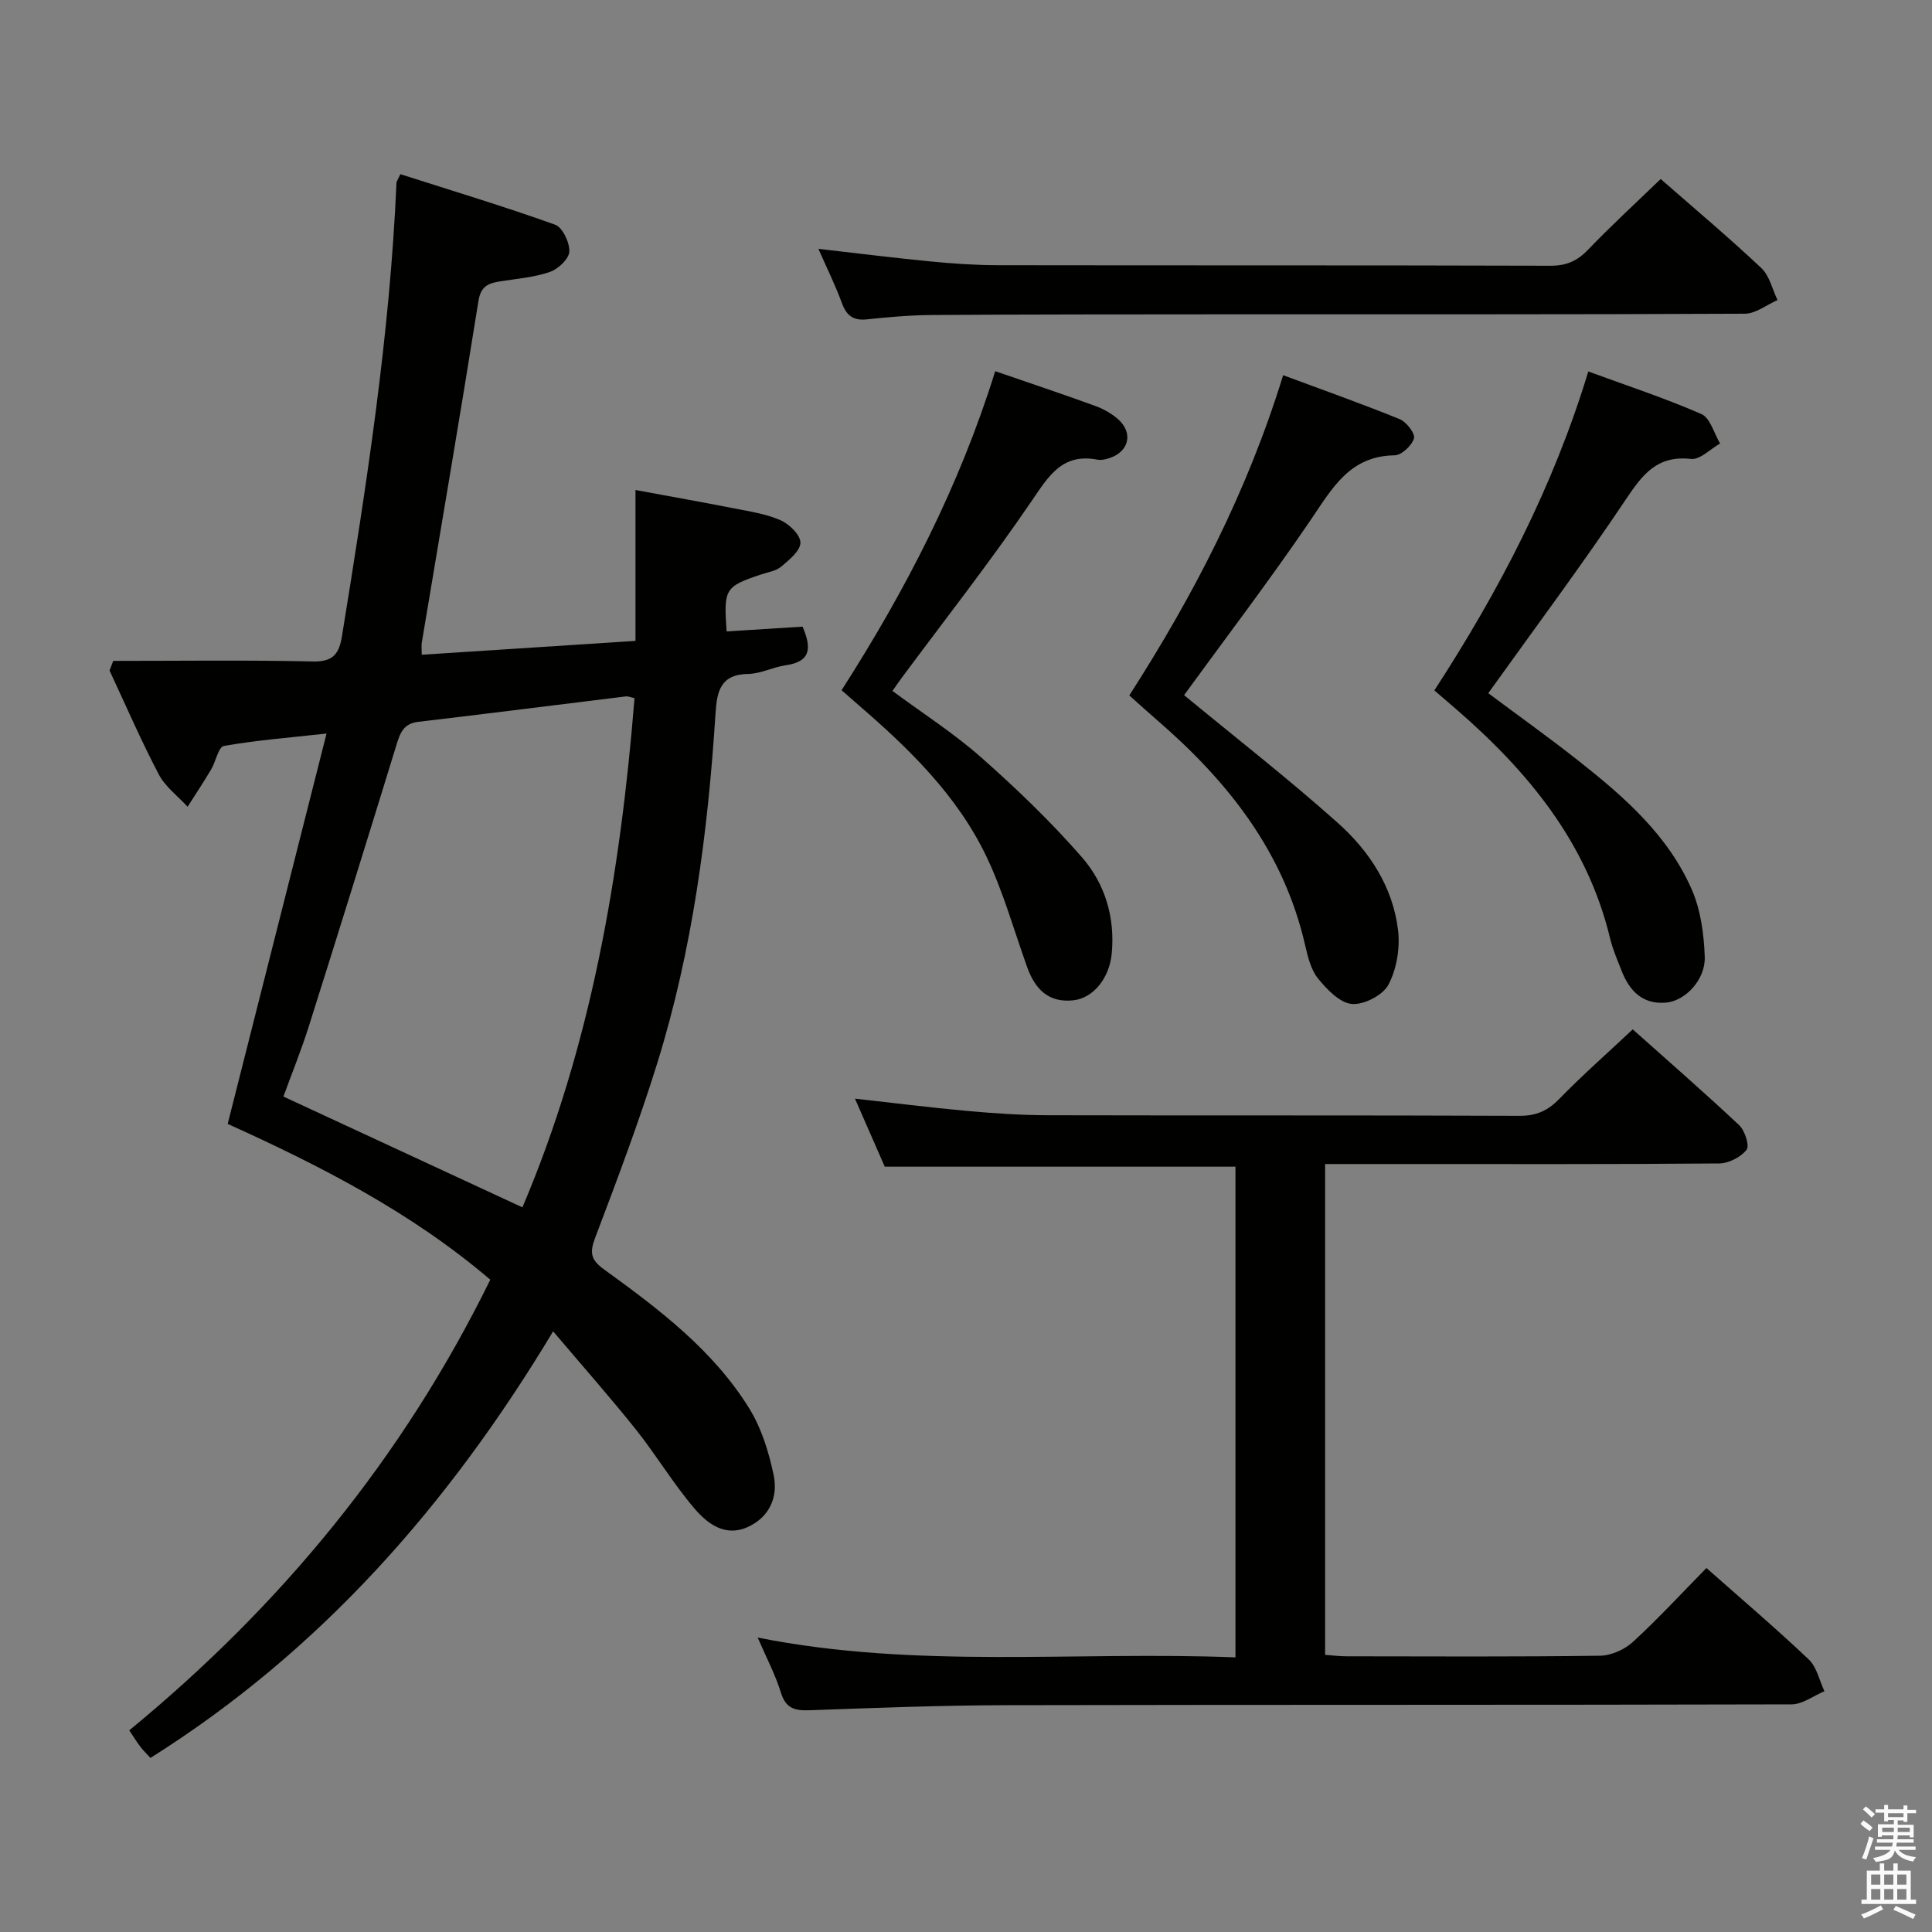 <svg enable-background="new 0 0 400 400" viewBox="0 0 400 400" xmlns="http://www.w3.org/2000/svg"><rect x="0" y="0" width="400" height="400" fill="#808080" stroke="none"/><path d="m385.2 377.6.6-.7c.6.4 1.3.9 1.9 1.5l-.6.7c-.8-.5-1.4-1-1.9-1.5zm.3 7.1c.6-1.4 1.1-2.9 1.5-4.5.3.1.6.3.9.4-.5 1.4-1 2.9-1.5 4.4zm.2-10.1.6-.6c.7.5 1.3 1.1 1.9 1.6l-.7.7c-.6-.6-1.2-1.2-1.8-1.7zm8.4-.8h.8v.9h1.8v.7h-1.8v1.8h-.8v-.3h-1.2v.9h3.3v2.6h-.8v-.4h-2.5c0 .3 0 .6-.1.8h3.4v.7h-3.5c0 .3-.1.6-.1.8h4v.7h-3.5c.7.9 1.9 1.3 3.6 1.5-.2.2-.4.5-.6.9-1.9-.3-3.2-1.1-3.8-2.3-.5 2.1-1.8 2-3.9 2.4-.2-.3-.4-.5-.6-.8 1.9-.4 3.1-.9 3.6-1.7h-3.2v-.7h3.5c.1-.2.1-.5.2-.8h-3.3v-.7h3.4c0-.2 0-.5 0-.8h-2.4v.3h-.8v-2.6h3.3v-.9h-1.2v.3h-.8v-1.8h-1.8v-.7h1.8v-.9h.8v.9h3.2zm-4.4 5.5h2.4c0-.3 0-.6 0-.9h-2.4zm1.2-3.1h3.2v-.8h-3.2zm4.4 2.2h-2.4v.9h2.5v-.9z" fill="#fafafb"/><path d="m389.2 385.8h.9v1.5h1.9v-1.5h.9v1.5h2.7v6h1.1v.9h-11.3v-.9h1.1v-6h2.7zm.2 8.7.5.8c-1.2.6-2.5 1.3-4 1.9-.2-.3-.3-.6-.6-.8 1.6-.6 3-1.3 4.1-1.9zm-2-4.3h1.9v-2.1h-1.9zm0 3.1h1.9v-2.2h-1.9zm2.7-3.1h1.9v-2.1h-1.9zm0 3.1h1.9v-2.2h-1.9zm2.4 1.3c1.4.6 2.7 1.2 4.1 1.8l-.5.9c-1.5-.7-2.8-1.4-4.1-1.9zm2.2-6.5h-1.9v2.1h1.9zm-1.9 5.2h1.9v-2.2h-1.9z" fill="#fafafb"/><g fill="#010100"><path d="m23.44 136.83c13.8 0 27.61-.19 41.4.12 4.23.09 5.39-1.7 5.97-5.29 5.05-31.14 9.92-62.3 11.28-93.88.01-.15.13-.3.8-1.72 10.56 3.38 21.4 6.65 32.04 10.46 1.54.55 3.03 3.7 2.94 5.57-.07 1.52-2.31 3.62-4.02 4.21-3.24 1.12-6.79 1.4-10.23 1.94-2.43.38-4.06.93-4.56 4.06-3.76 23.6-7.8 47.15-11.73 70.73-.11.64-.01 1.31-.01 2.53 14.61-.95 29.13-1.89 44.25-2.87 0-10.16 0-20.23 0-31.24 7.32 1.36 13.9 2.52 20.45 3.81 3.24.64 6.62 1.14 9.59 2.45 1.81.8 4.12 3.05 4.11 4.64 0 1.68-2.32 3.56-3.96 4.95-1.07.91-2.72 1.15-4.14 1.62-7.53 2.52-7.82 2.96-7.18 11.81 5.19-.33 10.4-.65 15.72-.99 1.87 4.35 1.8 7.25-3.51 8-2.61.37-5.15 1.75-7.73 1.79-5.77.08-6.49 3.61-6.78 8.18-1.57 24.57-4.75 48.92-12.09 72.5-3.8 12.19-8.32 24.17-12.85 36.11-1.16 3.07-.85 4.54 1.85 6.49 11.34 8.21 22.59 16.69 30.09 28.81 2.53 4.1 4.05 9.05 5.04 13.81.94 4.5-.85 8.68-5.38 10.73-4.64 2.1-8.31-.68-10.94-3.75-4.42-5.15-7.94-11.08-12.18-16.41-5.27-6.61-10.88-12.95-17.16-20.36-21.68 36.07-48.22 66.2-83.37 88.32-.71-.78-1.43-1.46-2.03-2.24-.79-1.03-1.47-2.15-2.36-3.47 31.39-25.8 56.6-56.35 74.75-93.3-16.36-13.97-35.2-23.59-54.37-32.26 6.78-26.77 13.48-53.25 20.47-80.82-7.94.88-14.65 1.4-21.25 2.57-1.14.2-1.68 3.25-2.66 4.89-1.55 2.61-3.23 5.14-4.86 7.7-2.03-2.22-4.63-4.14-5.98-6.72-3.68-7.02-6.83-14.31-10.18-21.49.25-.64.5-1.31.76-1.99zm84.72 113.14c14.25-33.5 20.29-69.07 23.21-105.43-.84-.18-1.32-.41-1.76-.36-14.34 1.75-28.68 3.58-43.03 5.27-3.15.37-3.78 2.45-4.55 4.94-5.95 19.35-11.95 38.67-18.05 57.97-1.58 5-3.55 9.87-5.3 14.67 16.76 7.77 32.98 15.29 49.48 22.94z"/><path d="m255.79 343.14c0-34.42 0-68 0-101.59-24.13 0-48.03 0-72.61 0-1.84-4.21-3.95-9.03-6.17-14.09 7.93.88 15.53 1.85 23.17 2.54 5.63.51 11.28.89 16.93.9 32.49.08 64.99-.02 97.48.12 3.47.01 5.83-1.03 8.22-3.48 4.74-4.87 9.86-9.38 15.23-14.42 7.03 6.28 14.66 12.91 22.02 19.82 1.19 1.12 2.21 4.28 1.55 5.11-1.2 1.53-3.71 2.81-5.68 2.83-22.16.19-44.32.12-66.48.12-4.95 0-9.91 0-15.1 0v101.62c1.54.11 2.98.3 4.42.3 17.5.02 34.99.12 52.49-.12 2.32-.03 5.1-1.28 6.83-2.87 5.25-4.82 10.09-10.08 15.21-15.29 7.32 6.48 14.42 12.52 21.18 18.93 1.67 1.58 2.2 4.36 3.25 6.58-2.27.95-4.54 2.72-6.81 2.72-54.15.15-108.31.05-162.46.17-13.64.03-27.29.56-40.92 1.05-3.05.11-4.87-.42-5.87-3.67-1.16-3.75-3.03-7.28-4.8-11.38 32.91 6.56 65.72 2.79 98.92 4.1z"/><path d="m343.83 37.06c6.91 6.06 14.05 12.05 20.83 18.43 1.7 1.6 2.27 4.39 3.36 6.64-2.26.98-4.51 2.81-6.77 2.82-36.14.18-72.28.11-108.41.13-19.98.01-39.97.01-59.95.14-4.48.03-8.97.43-13.42.9-2.82.3-4.21-.78-5.16-3.37-1.37-3.72-3.14-7.3-4.87-11.23 7.99.91 15.6 1.87 23.23 2.61 4.62.45 9.28.77 13.92.78 38.14.06 76.27-.01 114.41.11 3.28.01 5.53-.97 7.77-3.3 4.72-4.92 9.75-9.54 15.06-14.66z"/><path d="m206.05 76.85c7.26 2.5 14.01 4.76 20.7 7.19 1.69.61 3.37 1.56 4.71 2.73 3.22 2.82 2.31 6.75-1.77 8.08-.78.25-1.68.47-2.46.32-7.33-1.41-10.13 3.41-13.69 8.63-8.51 12.5-17.86 24.42-26.87 36.57-.58.79-1.13 1.59-1.9 2.68 6.27 4.64 12.72 8.77 18.39 13.78 7.32 6.47 14.42 13.29 20.83 20.64 4.78 5.48 6.9 12.45 6.18 19.98-.48 5.03-3.78 9.18-7.91 9.65-5.19.58-7.98-2.34-9.6-6.87-2.74-7.64-4.93-15.56-8.41-22.85-6.06-12.69-16.02-22.37-26.54-31.44-1.1-.95-2.19-1.92-3.47-3.04 13.28-20.73 24.37-42.19 31.81-66.05z"/><path d="m245.15 143.92c10.68 8.81 21.57 17.29 31.84 26.46 6.52 5.82 11.39 13.25 12.46 22.18.44 3.69-.27 8.05-1.98 11.3-1.15 2.18-5.09 4.22-7.58 4-2.5-.22-5.15-2.99-6.99-5.25-1.48-1.83-2.13-4.49-2.68-6.89-4.42-19.39-16.04-33.99-30.67-46.64-1.87-1.62-3.7-3.28-5.74-5.1 13.22-20.6 24.37-42 31.85-66.3 8.23 3.06 16.25 5.9 24.13 9.1 1.39.57 3.25 2.99 2.96 3.98-.44 1.49-2.58 3.5-4.02 3.51-9.29.12-12.9 6.82-17.33 13.33-8.49 12.49-17.65 24.5-26.25 36.32z"/><path d="m296.97 142.94c13.49-20.78 24.59-42.07 31.87-66.03 8.07 2.96 15.9 5.53 23.42 8.82 1.83.8 2.61 4 3.87 6.09-2.02 1.13-4.16 3.41-6.02 3.2-6.99-.79-10.01 3.17-13.47 8.34-9.03 13.51-18.77 26.55-28.51 40.16 5.96 4.45 12.42 9.06 18.64 13.96 9.45 7.45 18.56 15.4 23.49 26.68 1.86 4.25 2.52 9.24 2.69 13.93.17 4.74-4.02 9.14-8.01 9.49-4.93.43-7.63-2.5-9.26-6.72-.84-2.16-1.78-4.31-2.32-6.55-4.76-19.84-17.01-34.62-31.99-47.58-1.36-1.19-2.73-2.36-4.4-3.79z"/></g></svg>